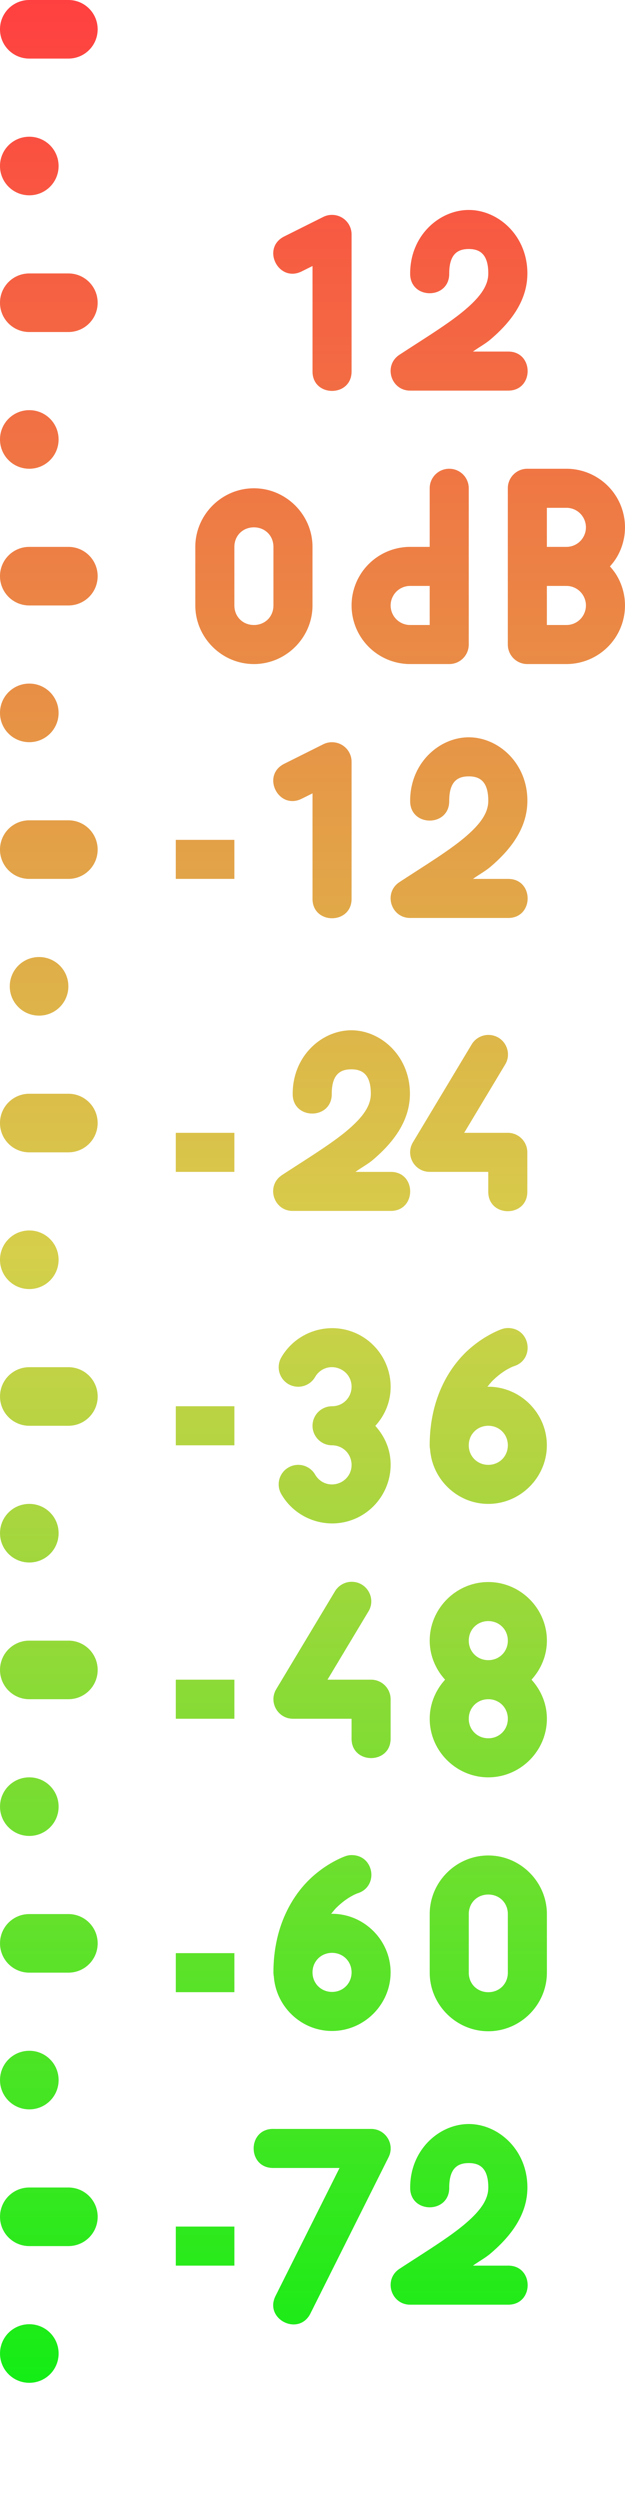 <svg width="32" height="128" version="1.1" viewBox="0 0 32 128" xmlns="http://www.w3.org/2000/svg" xmlns:xlink="http://www.w3.org/1999/xlink">
<defs>
<linearGradient id="a" x1="16" x2="16" y2="128" gradientUnits="userSpaceOnUse">
<stop stop-color="#ff4040" offset="0"/>
<stop stop-color="#d6cf4b" offset=".5"/>
<stop stop-color="#00f010" offset="1"/>
</linearGradient>
</defs>
<g transform="translate(0 -924.36)">
<path transform="translate(0 924.36)" d="m1.5 0c-0.831 0-1.5 0.669-1.5 1.5 0 0.831 0.669 1.5 1.5 1.5h2c0.831 0 1.5-0.669 1.5-1.5 0-0.831-0.669-1.5-1.5-1.5h-2zm0 7c-0.831 0-1.5 0.669-1.5 1.5s0.669 1.5 1.5 1.5 1.5-0.669 1.5-1.5-0.669-1.5-1.5-1.5zm22.5 3.75c-1.5 0-3 1.306-3 3.25-0.019 1.352 2.019 1.352 2 0 0-1.056 0.5-1.25 1-1.25s1 0.194 1 1.25c0 0.592-0.359 1.156-1.191 1.863-0.832 0.707-2.062 1.452-3.357 2.301-0.83 0.545-0.444 1.836 0.549 1.836h5c1.352 0.019 1.352-2.019 0-2h-1.785c0.284-0.207 0.631-0.394 0.889-0.613 1.03-0.875 1.897-1.978 1.897-3.387 0-1.944-1.5-3.25-3-3.25zm-7.029 0.252c-0.145 0.004-0.288 0.039-0.418 0.104l-2 1c-1.192 0.596-0.298 2.385 0.895 1.789l0.553-0.275v5.381c-0.019 1.352 2.019 1.352 2 0v-7c-9.16e-4 -0.563-0.466-1.014-1.029-0.998zm-15.471 2.998c-0.831 0-1.5 0.669-1.5 1.5s0.669 1.5 1.5 1.5h2c0.831 0 1.5-0.669 1.5-1.5s-0.669-1.5-1.5-1.5h-2zm0 7c-0.831 0-1.5 0.669-1.5 1.5s0.669 1.5 1.5 1.5 1.5-0.669 1.5-1.5-0.669-1.5-1.5-1.5zm21.5 3c-0.554 0-1 0.446-1 1v1 2h-0.93c-0.023-8.24e-4 -0.047-8.24e-4 -0.07 0-1.07 0-2.063 0.573-2.598 1.5-0.535 0.927-0.535 2.073 0 3 0.535 0.927 1.528 1.5 2.598 1.5h2c0.554 0 1-0.446 1-1v-8c0-0.554-0.446-1-1-1zm4 0c-0.554 0-1 0.446-1 1v8c0 0.554 0.446 1 1 1h2c1.07 0 2.063-0.573 2.598-1.5 0.535-0.927 0.535-2.073 0-3-0.105-0.182-0.232-0.347-0.369-0.5 0.138-0.153 0.264-0.318 0.369-0.5 0.535-0.927 0.535-2.073 0-3-0.535-0.927-1.528-1.5-2.598-1.5h-2zm-14 1c-1.645 0-3 1.355-3 3v3c0 1.645 1.355 3 3 3s3-1.355 3-3v-3c0-1.645-1.355-3-3-3zm15 1h1c0.359 0 0.686 0.189 0.865 0.5 0.179 0.311 0.179 0.689 0 1-0.179 0.311-0.506 0.5-0.865 0.5h-0.07-0.93v-2zm-15 1c0.571 0 1 0.429 1 1v3c0 0.571-0.429 1-1 1s-1-0.429-1-1v-3c0-0.571 0.429-1 1-1zm-11.5 1c-0.831 0-1.5 0.669-1.5 1.5s0.669 1.5 1.5 1.5h2c0.831 0 1.5-0.669 1.5-1.5s-0.669-1.5-1.5-1.5h-2zm19.5 2h1v2h-0.93c-0.023-8.24e-4 -0.047-8.24e-4 -0.07 0-0.359 0-0.686-0.189-0.865-0.5-0.179-0.311-0.179-0.689 0-1 0.179-0.311 0.506-0.5 0.865-0.5zm7 0h1c0.359 0 0.686 0.189 0.865 0.5 0.179 0.311 0.179 0.689 0 1-0.179 0.311-0.506 0.5-0.865 0.5h-1v-2zm-26.5 5c-0.831 0-1.5 0.669-1.5 1.5s0.669 1.5 1.5 1.5 1.5-0.669 1.5-1.5-0.669-1.5-1.5-1.5zm22.5 2.75c-1.5 0-3 1.306-3 3.25-0.019 1.352 2.019 1.352 2 0 0-1.056 0.5-1.25 1-1.25s1 0.194 1 1.25c0 0.592-0.359 1.156-1.191 1.863-0.832 0.707-2.062 1.452-3.357 2.301-0.83 0.545-0.444 1.836 0.549 1.836h5c1.352 0.019 1.352-2.019 0-2h-1.785c0.284-0.207 0.631-0.394 0.889-0.613 1.03-0.875 1.897-1.978 1.897-3.387 0-1.944-1.5-3.25-3-3.25zm-7.029 0.252c-0.145 0.004-0.288 0.039-0.418 0.104l-2 1c-1.192 0.596-0.298 2.385 0.895 1.789l0.553-0.275v5.381c-0.019 1.352 2.019 1.352 2 0v-7c-9.16e-4 -0.563-0.466-1.014-1.029-0.998zm-15.471 3.998c-0.831 0-1.5 0.669-1.5 1.5s0.669 1.5 1.5 1.5h2c0.831 0 1.5-0.669 1.5-1.5s-0.669-1.5-1.5-1.5h-2zm7.5 1v2h3v-2h-3zm-7 6c-0.831 0-1.5 0.669-1.5 1.5s0.669 1.5 1.5 1.5 1.5-0.669 1.5-1.5-0.669-1.5-1.5-1.5zm15.986 3.75c-1.5 0-3 1.306-3 3.25-0.019 1.352 2.019 1.352 2 0 0-1.056 0.5-1.25 1-1.25s1 0.194 1 1.25c0 0.592-0.359 1.156-1.191 1.863s-2.062 1.452-3.357 2.301c-0.83 0.545-0.444 1.836 0.549 1.836h5c1.352 0.019 1.352-2.019 0-2h-1.787c0.284-0.207 0.633-0.394 0.891-0.613 1.03-0.875 1.897-1.978 1.897-3.387 0-1.944-1.5-3.25-3-3.25zm7.047 0.238c-0.366-0.009-0.707 0.182-0.891 0.498l-3 5c-0.399 0.666 0.081 1.513 0.857 1.514h3v1c-0.019 1.352 2.019 1.352 2 0v-2c-5.5e-5 -0.552-0.448-1-1-1h-2.232l2.09-3.484c0.408-0.657-0.052-1.508-0.824-1.527zm-23.533 3.012c-0.831 0-1.5 0.669-1.5 1.5s0.669 1.5 1.5 1.5h2c0.831 0 1.5-0.669 1.5-1.5s-0.669-1.5-1.5-1.5h-2zm7.5 2v2h3v-2h-3zm-7.5 5c-0.831 0-1.5 0.669-1.5 1.5s0.669 1.5 1.5 1.5 1.5-0.669 1.5-1.5-0.669-1.5-1.5-1.5zm24.547 4.996c-0.124-0.004-0.247 0.015-0.363 0.057 0 0-0.983 0.333-1.891 1.24-0.907 0.907-1.793 2.457-1.793 4.707-6.13e-4 0.072 0.007 0.144 0.021 0.215 0.114 1.544 1.407 2.785 2.978 2.785 1.645 0 3-1.355 3-3 0-1.645-1.355-3-3-3-0.015 0-0.03 0.004-0.045 0.004 0.084-0.101 0.167-0.212 0.252-0.297 0.593-0.593 1.109-0.758 1.109-0.758 1.073-0.339 0.855-1.917-0.27-1.953zm-9.06 0.006c-1.041 0.007-2.041 0.557-2.584 1.498a1 1 0 0 0 0.365 1.367 1 1 0 0 0 1.367 -0.367c0.246-0.426 0.745-0.608 1.207-0.439 0.462 0.168 0.728 0.629 0.643 1.113-0.085 0.484-0.492 0.826-0.984 0.826a1 1 0 0 0 -1 1 1 1 0 0 0 1 1c0.492 0 0.899 0.344 0.984 0.828 0.085 0.484-0.18 0.945-0.643 1.113-0.462 0.168-0.961-0.015-1.207-0.441-0.276-0.479-0.889-0.642-1.367-0.365-0.478 0.276-0.641 0.887-0.365 1.365 0.725 1.255 2.261 1.816 3.623 1.32 1.362-0.496 2.181-1.913 1.93-3.34-0.1-0.569-0.373-1.068-0.74-1.475 0.371-0.408 0.639-0.912 0.74-1.484 0.252-1.427-0.568-2.844-1.93-3.34-0.34-0.124-0.692-0.182-1.039-0.18zm-15.486 1.998c-0.831 0-1.5 0.669-1.5 1.5s0.669 1.5 1.5 1.5h2c0.831 0 1.5-0.669 1.5-1.5s-0.669-1.5-1.5-1.5h-2zm7.5 2v2h3v-2h-3zm16 1c0.564 0 1 0.436 1 1s-0.436 1-1 1-1-0.436-1-1 0.436-1 1-1zm-23.5 4c-0.831 0-1.5 0.669-1.5 1.5s0.669 1.5 1.5 1.5 1.5-0.669 1.5-1.5-0.669-1.5-1.5-1.5zm16.533 3.988c-0.366-0.009-0.707 0.182-0.891 0.498l-3 5c-0.399 0.666 0.081 1.513 0.857 1.514h3v1c-0.019 1.352 2.019 1.352 2 0v-2c-5.5e-5 -0.552-0.448-1-1-1h-2.232l2.09-3.484c0.408-0.657-0.052-1.508-0.824-1.527zm6.967 0.012c-1.645 0-3 1.355-3 3 0 0.769 0.304 1.467 0.787 2-0.483 0.533-0.787 1.232-0.787 2 0 1.645 1.355 3 3 3s3-1.355 3-3c0-0.768-0.304-1.467-0.787-2 0.483-0.533 0.787-1.231 0.787-2 0-1.645-1.355-3-3-3zm0 2c0.564 0 1 0.436 1 1 0 0.564-0.436 1-1 1s-1-0.436-1-1c0-0.564 0.436-1 1-1zm-23.5 1c-0.831 0-1.5 0.669-1.5 1.5s0.669 1.5 1.5 1.5h2c0.831 0 1.5-0.669 1.5-1.5s-0.669-1.5-1.5-1.5h-2zm7.5 2v2h3v-2h-3zm16 1c0.564 0 1 0.436 1 1 0 0.564-0.436 1-1 1s-1-0.436-1-1c0-0.564 0.436-1 1-1zm-23.5 4c-0.831 0-1.5 0.669-1.5 1.5s0.669 1.5 1.5 1.5 1.5-0.669 1.5-1.5-0.669-1.5-1.5-1.5zm16.447 3.982c-0.09 0.006-0.179 0.025-0.264 0.055 0 0-0.983 0.335-1.891 1.242-0.907 0.907-1.793 2.457-1.793 4.707-6.13e-4 0.072 0.007 0.144 0.021 0.215 0.114 1.544 1.407 2.785 2.978 2.785 1.645 0 3-1.355 3-3 0-1.645-1.355-3-3-3-0.015 0-0.03 0.004-0.045 0.004 0.084-0.101 0.167-0.212 0.252-0.297 0.593-0.593 1.109-0.758 1.109-0.758 1.073-0.339 0.855-1.917-0.27-1.953-0.033-0.002-0.066-0.002-0.1 0zm7.053 0.018c-1.645 0-3 1.355-3 3v3c0 1.645 1.355 3 3 3s3-1.355 3-3v-3c0-1.645-1.355-3-3-3zm0 2c0.571 0 1 0.429 1 1v3c0 0.571-0.429 1-1 1s-1-0.429-1-1v-3c0-0.571 0.429-1 1-1zm-23.5 1c-0.831 0-1.5 0.669-1.5 1.5 0 0.831 0.669 1.5 1.5 1.5h2c0.831 0 1.5-0.669 1.5-1.5 0-0.831-0.669-1.5-1.5-1.5h-2zm15.5 1.986c0.564 0 1 0.436 1 1 0 0.564-0.436 1-1 1s-1-0.436-1-1c0-0.564 0.436-1 1-1zm-8 0.014v2h3v-2h-3zm-7.5 5c-0.831 0-1.5 0.669-1.5 1.5s0.669 1.5 1.5 1.5 1.5-0.669 1.5-1.5-0.669-1.5-1.5-1.5zm22.5 3.75c-1.5 0-3 1.306-3 3.25-0.019 1.352 2.019 1.352 2 0 0-1.056 0.5-1.25 1-1.25s1 0.195 1 1.25c0 0.592-0.359 1.156-1.191 1.863-0.832 0.707-2.062 1.452-3.357 2.301-0.83 0.545-0.444 1.836 0.549 1.836h5c1.352 0.019 1.352-2.019 0-2h-1.785c0.284-0.207 0.631-0.394 0.889-0.613 1.03-0.875 1.897-1.978 1.897-3.387 0-1.944-1.5-3.25-3-3.25zm-10 0.25c-1.352-0.019-1.352 2.019 0 2h3.383l-3.277 6.553c-0.596 1.193 1.193 2.087 1.789 0.895l4-8c0.332-0.665-0.151-1.447-0.895-1.447h-5zm-12.5 3c-0.831 0-1.5 0.669-1.5 1.5s0.669 1.5 1.5 1.5h2c0.831 0 1.5-0.669 1.5-1.5s-0.669-1.5-1.5-1.5h-2zm7.5 2v2h3v-2h-3zm-7.5 5c-0.831 0-1.5 0.669-1.5 1.5s0.669 1.5 1.5 1.5 1.5-0.669 1.5-1.5-0.669-1.5-1.5-1.5z" fill="url(#a)"/>
</g>
</svg>
